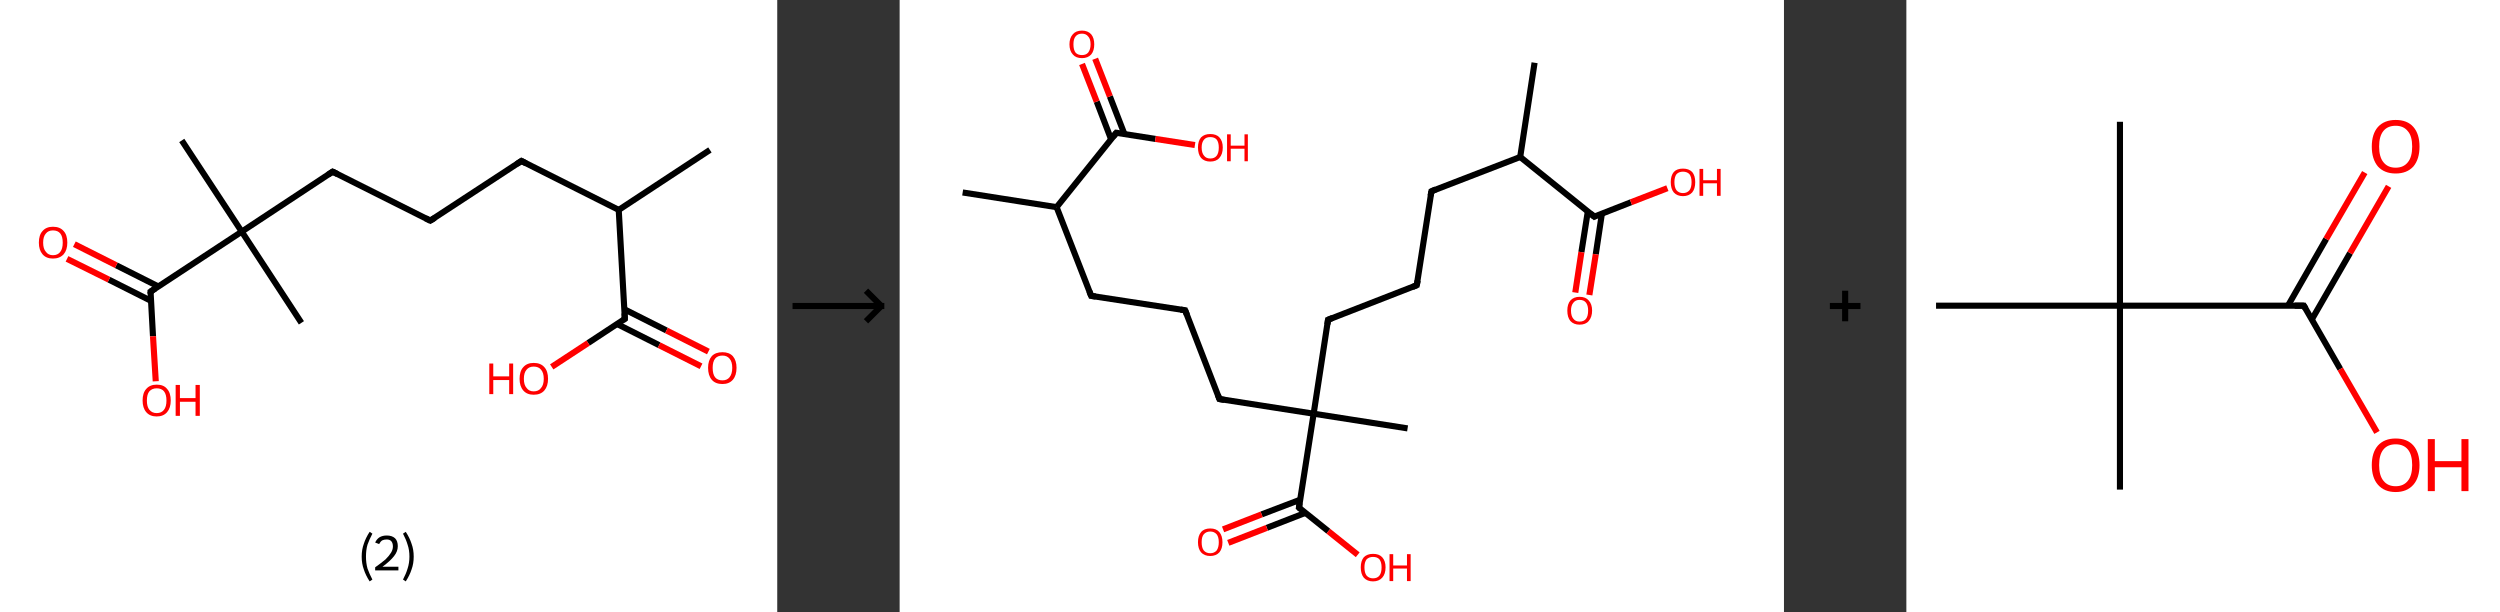 <?xml version='1.0' encoding='ASCII' standalone='yes'?>
<svg xmlns="http://www.w3.org/2000/svg" xmlns:xlink="http://www.w3.org/1999/xlink" version="1.1" width="817.0px" viewBox="0 0 817.0 200.0" height="200.0px">
  <rect x="0" y="0" width="817.0" height="200.0" fill="#333333" stroke="none"/>
  <g>
    <g transform="translate(0, 0) scale(1 1) "><!-- END OF HEADER -->
<rect style="opacity:1.0;fill:#FFFFFF;stroke:none" width="254.0" height="200.0" x="0.0" y="0.0"> </rect>
<path class="bond-0 atom-0 atom-1" d="M 232.0,49.0 L 202.2,68.6" style="fill:none;fill-rule:evenodd;stroke:#000000;stroke-width:2.0px;stroke-linecap:butt;stroke-linejoin:miter;stroke-opacity:1"/>
<path class="bond-1 atom-1 atom-2" d="M 202.2,68.6 L 170.4,52.6" style="fill:none;fill-rule:evenodd;stroke:#000000;stroke-width:2.0px;stroke-linecap:butt;stroke-linejoin:miter;stroke-opacity:1"/>
<path class="bond-2 atom-2 atom-3" d="M 170.4,52.6 L 140.6,72.1" style="fill:none;fill-rule:evenodd;stroke:#000000;stroke-width:2.0px;stroke-linecap:butt;stroke-linejoin:miter;stroke-opacity:1"/>
<path class="bond-3 atom-3 atom-4" d="M 140.6,72.1 L 108.7,56.1" style="fill:none;fill-rule:evenodd;stroke:#000000;stroke-width:2.0px;stroke-linecap:butt;stroke-linejoin:miter;stroke-opacity:1"/>
<path class="bond-4 atom-4 atom-5" d="M 108.7,56.1 L 79.0,75.7" style="fill:none;fill-rule:evenodd;stroke:#000000;stroke-width:2.0px;stroke-linecap:butt;stroke-linejoin:miter;stroke-opacity:1"/>
<path class="bond-5 atom-5 atom-6" d="M 79.0,75.7 L 98.5,105.5" style="fill:none;fill-rule:evenodd;stroke:#000000;stroke-width:2.0px;stroke-linecap:butt;stroke-linejoin:miter;stroke-opacity:1"/>
<path class="bond-6 atom-5 atom-7" d="M 79.0,75.7 L 59.4,45.9" style="fill:none;fill-rule:evenodd;stroke:#000000;stroke-width:2.0px;stroke-linecap:butt;stroke-linejoin:miter;stroke-opacity:1"/>
<path class="bond-7 atom-5 atom-8" d="M 79.0,75.7 L 49.2,95.3" style="fill:none;fill-rule:evenodd;stroke:#000000;stroke-width:2.0px;stroke-linecap:butt;stroke-linejoin:miter;stroke-opacity:1"/>
<path class="bond-8 atom-8 atom-9" d="M 51.7,93.6 L 38.0,86.7" style="fill:none;fill-rule:evenodd;stroke:#000000;stroke-width:2.0px;stroke-linecap:butt;stroke-linejoin:miter;stroke-opacity:1"/>
<path class="bond-8 atom-8 atom-9" d="M 38.0,86.7 L 24.3,79.8" style="fill:none;fill-rule:evenodd;stroke:#FF0000;stroke-width:2.0px;stroke-linecap:butt;stroke-linejoin:miter;stroke-opacity:1"/>
<path class="bond-8 atom-8 atom-9" d="M 49.3,98.3 L 35.6,91.4" style="fill:none;fill-rule:evenodd;stroke:#000000;stroke-width:2.0px;stroke-linecap:butt;stroke-linejoin:miter;stroke-opacity:1"/>
<path class="bond-8 atom-8 atom-9" d="M 35.6,91.4 L 21.9,84.6" style="fill:none;fill-rule:evenodd;stroke:#FF0000;stroke-width:2.0px;stroke-linecap:butt;stroke-linejoin:miter;stroke-opacity:1"/>
<path class="bond-9 atom-8 atom-10" d="M 49.2,95.3 L 50.0,109.9" style="fill:none;fill-rule:evenodd;stroke:#000000;stroke-width:2.0px;stroke-linecap:butt;stroke-linejoin:miter;stroke-opacity:1"/>
<path class="bond-9 atom-8 atom-10" d="M 50.0,109.9 L 50.9,124.6" style="fill:none;fill-rule:evenodd;stroke:#FF0000;stroke-width:2.0px;stroke-linecap:butt;stroke-linejoin:miter;stroke-opacity:1"/>
<path class="bond-10 atom-1 atom-11" d="M 202.2,68.6 L 204.2,104.2" style="fill:none;fill-rule:evenodd;stroke:#000000;stroke-width:2.0px;stroke-linecap:butt;stroke-linejoin:miter;stroke-opacity:1"/>
<path class="bond-11 atom-11 atom-12" d="M 201.7,105.9 L 215.4,112.8" style="fill:none;fill-rule:evenodd;stroke:#000000;stroke-width:2.0px;stroke-linecap:butt;stroke-linejoin:miter;stroke-opacity:1"/>
<path class="bond-11 atom-11 atom-12" d="M 215.4,112.8 L 229.1,119.7" style="fill:none;fill-rule:evenodd;stroke:#FF0000;stroke-width:2.0px;stroke-linecap:butt;stroke-linejoin:miter;stroke-opacity:1"/>
<path class="bond-11 atom-11 atom-12" d="M 204.1,101.1 L 217.8,108.0" style="fill:none;fill-rule:evenodd;stroke:#000000;stroke-width:2.0px;stroke-linecap:butt;stroke-linejoin:miter;stroke-opacity:1"/>
<path class="bond-11 atom-11 atom-12" d="M 217.8,108.0 L 231.5,114.9" style="fill:none;fill-rule:evenodd;stroke:#FF0000;stroke-width:2.0px;stroke-linecap:butt;stroke-linejoin:miter;stroke-opacity:1"/>
<path class="bond-12 atom-11 atom-13" d="M 204.2,104.2 L 192.2,112.1" style="fill:none;fill-rule:evenodd;stroke:#000000;stroke-width:2.0px;stroke-linecap:butt;stroke-linejoin:miter;stroke-opacity:1"/>
<path class="bond-12 atom-11 atom-13" d="M 192.2,112.1 L 180.3,119.9" style="fill:none;fill-rule:evenodd;stroke:#FF0000;stroke-width:2.0px;stroke-linecap:butt;stroke-linejoin:miter;stroke-opacity:1"/>
<path d="M 171.9,53.4 L 170.4,52.6 L 168.9,53.6" style="fill:none;stroke:#000000;stroke-width:2.0px;stroke-linecap:butt;stroke-linejoin:miter;stroke-opacity:1;"/>
<path d="M 142.1,71.2 L 140.6,72.1 L 139.0,71.3" style="fill:none;stroke:#000000;stroke-width:2.0px;stroke-linecap:butt;stroke-linejoin:miter;stroke-opacity:1;"/>
<path d="M 110.3,56.9 L 108.7,56.1 L 107.2,57.1" style="fill:none;stroke:#000000;stroke-width:2.0px;stroke-linecap:butt;stroke-linejoin:miter;stroke-opacity:1;"/>
<path d="M 50.7,94.3 L 49.2,95.3 L 49.2,96.0" style="fill:none;stroke:#000000;stroke-width:2.0px;stroke-linecap:butt;stroke-linejoin:miter;stroke-opacity:1;"/>
<path d="M 204.1,102.4 L 204.2,104.2 L 203.6,104.6" style="fill:none;stroke:#000000;stroke-width:2.0px;stroke-linecap:butt;stroke-linejoin:miter;stroke-opacity:1;"/>
<path class="atom-9" d="M 12.7 79.3 Q 12.7 76.8, 13.9 75.5 Q 15.1 74.1, 17.3 74.1 Q 19.6 74.1, 20.8 75.5 Q 22.0 76.8, 22.0 79.3 Q 22.0 81.7, 20.8 83.1 Q 19.5 84.5, 17.3 84.5 Q 15.1 84.5, 13.9 83.1 Q 12.7 81.7, 12.7 79.3 M 17.3 83.4 Q 18.9 83.4, 19.7 82.3 Q 20.5 81.3, 20.5 79.3 Q 20.5 77.3, 19.7 76.3 Q 18.9 75.3, 17.3 75.3 Q 15.8 75.3, 15.0 76.3 Q 14.1 77.3, 14.1 79.3 Q 14.1 81.3, 15.0 82.3 Q 15.8 83.4, 17.3 83.4 " fill="#FF0000"/>
<path class="atom-10" d="M 46.6 130.9 Q 46.6 128.4, 47.8 127.1 Q 49.0 125.7, 51.2 125.7 Q 53.5 125.7, 54.6 127.1 Q 55.8 128.4, 55.8 130.9 Q 55.8 133.3, 54.6 134.7 Q 53.4 136.1, 51.2 136.1 Q 49.0 136.1, 47.8 134.7 Q 46.6 133.3, 46.6 130.9 M 51.2 135.0 Q 52.8 135.0, 53.6 133.9 Q 54.4 132.9, 54.4 130.9 Q 54.4 128.9, 53.6 127.9 Q 52.8 126.9, 51.2 126.9 Q 49.7 126.9, 48.8 127.9 Q 48.0 128.9, 48.0 130.9 Q 48.0 132.9, 48.8 133.9 Q 49.7 135.0, 51.2 135.0 " fill="#FF0000"/>
<path class="atom-10" d="M 57.4 125.8 L 58.8 125.8 L 58.8 130.1 L 63.9 130.1 L 63.9 125.8 L 65.3 125.8 L 65.3 135.9 L 63.9 135.9 L 63.9 131.3 L 58.8 131.3 L 58.8 135.9 L 57.4 135.9 L 57.4 125.8 " fill="#FF0000"/>
<path class="atom-12" d="M 231.4 120.2 Q 231.4 117.8, 232.6 116.4 Q 233.8 115.1, 236.1 115.1 Q 238.3 115.1, 239.5 116.4 Q 240.7 117.8, 240.7 120.2 Q 240.7 122.7, 239.5 124.1 Q 238.3 125.5, 236.1 125.5 Q 233.8 125.5, 232.6 124.1 Q 231.4 122.7, 231.4 120.2 M 236.1 124.3 Q 237.6 124.3, 238.4 123.3 Q 239.3 122.2, 239.3 120.2 Q 239.3 118.2, 238.4 117.2 Q 237.6 116.2, 236.1 116.2 Q 234.5 116.2, 233.7 117.2 Q 232.9 118.2, 232.9 120.2 Q 232.9 122.3, 233.7 123.3 Q 234.5 124.3, 236.1 124.3 " fill="#FF0000"/>
<path class="atom-13" d="M 159.9 118.8 L 161.2 118.8 L 161.2 123.0 L 166.4 123.0 L 166.4 118.8 L 167.7 118.8 L 167.7 128.8 L 166.4 128.8 L 166.4 124.2 L 161.2 124.2 L 161.2 128.8 L 159.9 128.8 L 159.9 118.8 " fill="#FF0000"/>
<path class="atom-13" d="M 169.8 123.8 Q 169.8 121.3, 171.0 120.0 Q 172.2 118.6, 174.4 118.6 Q 176.7 118.6, 177.9 120.0 Q 179.1 121.3, 179.1 123.8 Q 179.1 126.2, 177.9 127.6 Q 176.7 129.0, 174.4 129.0 Q 172.2 129.0, 171.0 127.6 Q 169.8 126.2, 169.8 123.8 M 174.4 127.9 Q 176.0 127.9, 176.8 126.8 Q 177.7 125.8, 177.7 123.8 Q 177.7 121.8, 176.8 120.8 Q 176.0 119.8, 174.4 119.8 Q 172.9 119.8, 172.1 120.8 Q 171.2 121.8, 171.2 123.8 Q 171.2 125.8, 172.1 126.8 Q 172.9 127.9, 174.4 127.9 " fill="#FF0000"/>
<path class="legend" d="M 118.2 181.9 Q 118.2 179.6, 118.9 177.7 Q 119.5 175.8, 120.8 173.8 L 121.7 174.4 Q 120.7 176.3, 120.1 178.0 Q 119.6 179.7, 119.6 181.9 Q 119.6 184.0, 120.1 185.8 Q 120.7 187.5, 121.7 189.4 L 120.8 190.0 Q 119.5 188.0, 118.9 186.1 Q 118.2 184.2, 118.2 181.9 " fill="#000000"/>
<path class="legend" d="M 122.6 177.3 Q 123.1 176.2, 124.0 175.6 Q 125.0 175.0, 126.4 175.0 Q 128.1 175.0, 129.1 175.9 Q 130.0 176.8, 130.0 178.5 Q 130.0 180.2, 128.8 181.7 Q 127.6 183.3, 125.0 185.2 L 130.2 185.2 L 130.2 186.4 L 122.6 186.4 L 122.6 185.4 Q 124.7 183.9, 126.0 182.8 Q 127.2 181.6, 127.8 180.6 Q 128.4 179.6, 128.4 178.6 Q 128.4 177.5, 127.9 176.9 Q 127.4 176.3, 126.4 176.3 Q 125.5 176.3, 124.9 176.6 Q 124.3 177.0, 123.9 177.8 L 122.6 177.3 " fill="#000000"/>
<path class="legend" d="M 135.2 181.9 Q 135.2 184.2, 134.5 186.1 Q 133.9 188.0, 132.6 190.0 L 131.7 189.4 Q 132.7 187.5, 133.2 185.8 Q 133.8 184.0, 133.8 181.9 Q 133.8 179.7, 133.2 178.0 Q 132.7 176.3, 131.7 174.4 L 132.6 173.8 Q 133.9 175.8, 134.5 177.7 Q 135.2 179.6, 135.2 181.9 " fill="#000000"/>
</g>
    <g transform="translate(254, 0) scale(1 1) "><line x1="5" y1="100" x2="35" y2="100" style="stroke:rgb(0,0,0);stroke-width:2"/>
  <line x1="34" y1="100" x2="29" y2="95" style="stroke:rgb(0,0,0);stroke-width:2"/>
  <line x1="34" y1="100" x2="29" y2="105" style="stroke:rgb(0,0,0);stroke-width:2"/>
</g>
    <g transform="translate(294.0, 0) scale(1 1) "><!-- END OF HEADER -->
<rect style="opacity:1.0;fill:#FFFFFF;stroke:none" width="289.0" height="200.0" x="0.0" y="0.0"> </rect>
<path class="bond-0 atom-0 atom-1" d="M 20.6,62.9 L 51.3,67.7" style="fill:none;fill-rule:evenodd;stroke:#000000;stroke-width:2.0px;stroke-linecap:butt;stroke-linejoin:miter;stroke-opacity:1"/>
<path class="bond-1 atom-1 atom-2" d="M 51.3,67.7 L 62.6,96.7" style="fill:none;fill-rule:evenodd;stroke:#000000;stroke-width:2.0px;stroke-linecap:butt;stroke-linejoin:miter;stroke-opacity:1"/>
<path class="bond-2 atom-2 atom-3" d="M 62.6,96.7 L 93.3,101.4" style="fill:none;fill-rule:evenodd;stroke:#000000;stroke-width:2.0px;stroke-linecap:butt;stroke-linejoin:miter;stroke-opacity:1"/>
<path class="bond-3 atom-3 atom-4" d="M 93.3,101.4 L 104.5,130.4" style="fill:none;fill-rule:evenodd;stroke:#000000;stroke-width:2.0px;stroke-linecap:butt;stroke-linejoin:miter;stroke-opacity:1"/>
<path class="bond-4 atom-4 atom-5" d="M 104.5,130.4 L 135.3,135.2" style="fill:none;fill-rule:evenodd;stroke:#000000;stroke-width:2.0px;stroke-linecap:butt;stroke-linejoin:miter;stroke-opacity:1"/>
<path class="bond-5 atom-5 atom-6" d="M 135.3,135.2 L 166.0,140.0" style="fill:none;fill-rule:evenodd;stroke:#000000;stroke-width:2.0px;stroke-linecap:butt;stroke-linejoin:miter;stroke-opacity:1"/>
<path class="bond-6 atom-5 atom-7" d="M 135.3,135.2 L 140.0,104.5" style="fill:none;fill-rule:evenodd;stroke:#000000;stroke-width:2.0px;stroke-linecap:butt;stroke-linejoin:miter;stroke-opacity:1"/>
<path class="bond-7 atom-7 atom-8" d="M 140.0,104.5 L 169.0,93.2" style="fill:none;fill-rule:evenodd;stroke:#000000;stroke-width:2.0px;stroke-linecap:butt;stroke-linejoin:miter;stroke-opacity:1"/>
<path class="bond-8 atom-8 atom-9" d="M 169.0,93.2 L 173.8,62.5" style="fill:none;fill-rule:evenodd;stroke:#000000;stroke-width:2.0px;stroke-linecap:butt;stroke-linejoin:miter;stroke-opacity:1"/>
<path class="bond-9 atom-9 atom-10" d="M 173.8,62.5 L 202.8,51.3" style="fill:none;fill-rule:evenodd;stroke:#000000;stroke-width:2.0px;stroke-linecap:butt;stroke-linejoin:miter;stroke-opacity:1"/>
<path class="bond-10 atom-10 atom-11" d="M 202.8,51.3 L 207.5,20.5" style="fill:none;fill-rule:evenodd;stroke:#000000;stroke-width:2.0px;stroke-linecap:butt;stroke-linejoin:miter;stroke-opacity:1"/>
<path class="bond-11 atom-10 atom-12" d="M 202.8,51.3 L 227.0,70.8" style="fill:none;fill-rule:evenodd;stroke:#000000;stroke-width:2.0px;stroke-linecap:butt;stroke-linejoin:miter;stroke-opacity:1"/>
<path class="bond-12 atom-12 atom-13" d="M 224.9,69.1 L 222.8,82.4" style="fill:none;fill-rule:evenodd;stroke:#000000;stroke-width:2.0px;stroke-linecap:butt;stroke-linejoin:miter;stroke-opacity:1"/>
<path class="bond-12 atom-12 atom-13" d="M 222.8,82.4 L 220.8,95.6" style="fill:none;fill-rule:evenodd;stroke:#FF0000;stroke-width:2.0px;stroke-linecap:butt;stroke-linejoin:miter;stroke-opacity:1"/>
<path class="bond-12 atom-12 atom-13" d="M 229.5,69.8 L 227.5,83.1" style="fill:none;fill-rule:evenodd;stroke:#000000;stroke-width:2.0px;stroke-linecap:butt;stroke-linejoin:miter;stroke-opacity:1"/>
<path class="bond-12 atom-12 atom-13" d="M 227.5,83.1 L 225.4,96.4" style="fill:none;fill-rule:evenodd;stroke:#FF0000;stroke-width:2.0px;stroke-linecap:butt;stroke-linejoin:miter;stroke-opacity:1"/>
<path class="bond-13 atom-12 atom-14" d="M 227.0,70.8 L 239.0,66.1" style="fill:none;fill-rule:evenodd;stroke:#000000;stroke-width:2.0px;stroke-linecap:butt;stroke-linejoin:miter;stroke-opacity:1"/>
<path class="bond-13 atom-12 atom-14" d="M 239.0,66.1 L 250.9,61.5" style="fill:none;fill-rule:evenodd;stroke:#FF0000;stroke-width:2.0px;stroke-linecap:butt;stroke-linejoin:miter;stroke-opacity:1"/>
<path class="bond-14 atom-5 atom-15" d="M 135.3,135.2 L 130.5,165.9" style="fill:none;fill-rule:evenodd;stroke:#000000;stroke-width:2.0px;stroke-linecap:butt;stroke-linejoin:miter;stroke-opacity:1"/>
<path class="bond-15 atom-15 atom-16" d="M 130.9,163.3 L 118.3,168.1" style="fill:none;fill-rule:evenodd;stroke:#000000;stroke-width:2.0px;stroke-linecap:butt;stroke-linejoin:miter;stroke-opacity:1"/>
<path class="bond-15 atom-15 atom-16" d="M 118.3,168.1 L 105.7,173.0" style="fill:none;fill-rule:evenodd;stroke:#FF0000;stroke-width:2.0px;stroke-linecap:butt;stroke-linejoin:miter;stroke-opacity:1"/>
<path class="bond-15 atom-15 atom-16" d="M 132.6,167.6 L 120.0,172.5" style="fill:none;fill-rule:evenodd;stroke:#000000;stroke-width:2.0px;stroke-linecap:butt;stroke-linejoin:miter;stroke-opacity:1"/>
<path class="bond-15 atom-15 atom-16" d="M 120.0,172.5 L 107.4,177.4" style="fill:none;fill-rule:evenodd;stroke:#FF0000;stroke-width:2.0px;stroke-linecap:butt;stroke-linejoin:miter;stroke-opacity:1"/>
<path class="bond-16 atom-15 atom-17" d="M 130.5,165.9 L 140.1,173.6" style="fill:none;fill-rule:evenodd;stroke:#000000;stroke-width:2.0px;stroke-linecap:butt;stroke-linejoin:miter;stroke-opacity:1"/>
<path class="bond-16 atom-15 atom-17" d="M 140.1,173.6 L 149.7,181.3" style="fill:none;fill-rule:evenodd;stroke:#FF0000;stroke-width:2.0px;stroke-linecap:butt;stroke-linejoin:miter;stroke-opacity:1"/>
<path class="bond-17 atom-1 atom-18" d="M 51.3,67.7 L 70.8,43.4" style="fill:none;fill-rule:evenodd;stroke:#000000;stroke-width:2.0px;stroke-linecap:butt;stroke-linejoin:miter;stroke-opacity:1"/>
<path class="bond-18 atom-18 atom-19" d="M 73.5,43.9 L 68.7,31.5" style="fill:none;fill-rule:evenodd;stroke:#000000;stroke-width:2.0px;stroke-linecap:butt;stroke-linejoin:miter;stroke-opacity:1"/>
<path class="bond-18 atom-18 atom-19" d="M 68.7,31.5 L 63.9,19.2" style="fill:none;fill-rule:evenodd;stroke:#FF0000;stroke-width:2.0px;stroke-linecap:butt;stroke-linejoin:miter;stroke-opacity:1"/>
<path class="bond-18 atom-18 atom-19" d="M 69.1,45.5 L 64.4,33.2" style="fill:none;fill-rule:evenodd;stroke:#000000;stroke-width:2.0px;stroke-linecap:butt;stroke-linejoin:miter;stroke-opacity:1"/>
<path class="bond-18 atom-18 atom-19" d="M 64.4,33.2 L 59.6,20.9" style="fill:none;fill-rule:evenodd;stroke:#FF0000;stroke-width:2.0px;stroke-linecap:butt;stroke-linejoin:miter;stroke-opacity:1"/>
<path class="bond-19 atom-18 atom-20" d="M 70.8,43.4 L 83.6,45.4" style="fill:none;fill-rule:evenodd;stroke:#000000;stroke-width:2.0px;stroke-linecap:butt;stroke-linejoin:miter;stroke-opacity:1"/>
<path class="bond-19 atom-18 atom-20" d="M 83.6,45.4 L 96.5,47.4" style="fill:none;fill-rule:evenodd;stroke:#FF0000;stroke-width:2.0px;stroke-linecap:butt;stroke-linejoin:miter;stroke-opacity:1"/>
<path d="M 62.0,95.2 L 62.6,96.7 L 64.1,96.9" style="fill:none;stroke:#000000;stroke-width:2.0px;stroke-linecap:butt;stroke-linejoin:miter;stroke-opacity:1;"/>
<path d="M 91.8,101.2 L 93.3,101.4 L 93.9,102.9" style="fill:none;stroke:#000000;stroke-width:2.0px;stroke-linecap:butt;stroke-linejoin:miter;stroke-opacity:1;"/>
<path d="M 104.0,129.0 L 104.5,130.4 L 106.1,130.7" style="fill:none;stroke:#000000;stroke-width:2.0px;stroke-linecap:butt;stroke-linejoin:miter;stroke-opacity:1;"/>
<path d="M 139.8,106.0 L 140.0,104.5 L 141.5,103.9" style="fill:none;stroke:#000000;stroke-width:2.0px;stroke-linecap:butt;stroke-linejoin:miter;stroke-opacity:1;"/>
<path d="M 167.6,93.8 L 169.0,93.2 L 169.3,91.7" style="fill:none;stroke:#000000;stroke-width:2.0px;stroke-linecap:butt;stroke-linejoin:miter;stroke-opacity:1;"/>
<path d="M 173.5,64.0 L 173.8,62.5 L 175.2,61.9" style="fill:none;stroke:#000000;stroke-width:2.0px;stroke-linecap:butt;stroke-linejoin:miter;stroke-opacity:1;"/>
<path d="M 225.8,69.8 L 227.0,70.8 L 227.6,70.5" style="fill:none;stroke:#000000;stroke-width:2.0px;stroke-linecap:butt;stroke-linejoin:miter;stroke-opacity:1;"/>
<path d="M 130.7,164.4 L 130.5,165.9 L 131.0,166.3" style="fill:none;stroke:#000000;stroke-width:2.0px;stroke-linecap:butt;stroke-linejoin:miter;stroke-opacity:1;"/>
<path d="M 69.8,44.7 L 70.8,43.4 L 71.5,43.5" style="fill:none;stroke:#000000;stroke-width:2.0px;stroke-linecap:butt;stroke-linejoin:miter;stroke-opacity:1;"/>
<path class="atom-13" d="M 218.2 101.5 Q 218.2 99.4, 219.2 98.2 Q 220.3 97.0, 222.2 97.0 Q 224.2 97.0, 225.2 98.2 Q 226.3 99.4, 226.3 101.5 Q 226.3 103.6, 225.2 104.9 Q 224.2 106.1, 222.2 106.1 Q 220.3 106.1, 219.2 104.9 Q 218.2 103.7, 218.2 101.5 M 222.2 105.1 Q 223.6 105.1, 224.3 104.2 Q 225.0 103.3, 225.0 101.5 Q 225.0 99.8, 224.3 98.9 Q 223.6 98.0, 222.2 98.0 Q 220.9 98.0, 220.2 98.9 Q 219.4 99.8, 219.4 101.5 Q 219.4 103.3, 220.2 104.2 Q 220.9 105.1, 222.2 105.1 " fill="#FF0000"/>
<path class="atom-14" d="M 252.0 59.5 Q 252.0 57.4, 253.0 56.2 Q 254.0 55.1, 256.0 55.1 Q 257.9 55.1, 259.0 56.2 Q 260.0 57.4, 260.0 59.5 Q 260.0 61.7, 259.0 62.9 Q 257.9 64.1, 256.0 64.1 Q 254.1 64.1, 253.0 62.9 Q 252.0 61.7, 252.0 59.5 M 256.0 63.1 Q 257.3 63.1, 258.1 62.2 Q 258.8 61.3, 258.8 59.5 Q 258.8 57.8, 258.1 56.9 Q 257.3 56.1, 256.0 56.1 Q 254.7 56.1, 253.9 56.9 Q 253.2 57.8, 253.2 59.5 Q 253.2 61.3, 253.9 62.2 Q 254.7 63.1, 256.0 63.1 " fill="#FF0000"/>
<path class="atom-14" d="M 261.4 55.2 L 262.6 55.2 L 262.6 58.9 L 267.1 58.9 L 267.1 55.2 L 268.3 55.2 L 268.3 64.0 L 267.1 64.0 L 267.1 59.9 L 262.6 59.9 L 262.6 64.0 L 261.4 64.0 L 261.4 55.2 " fill="#FF0000"/>
<path class="atom-16" d="M 97.5 177.2 Q 97.5 175.1, 98.5 173.9 Q 99.5 172.7, 101.5 172.7 Q 103.5 172.7, 104.5 173.9 Q 105.5 175.1, 105.5 177.2 Q 105.5 179.3, 104.5 180.5 Q 103.4 181.7, 101.5 181.7 Q 99.6 181.7, 98.5 180.5 Q 97.5 179.3, 97.5 177.2 M 101.5 180.8 Q 102.8 180.8, 103.6 179.9 Q 104.3 178.9, 104.3 177.2 Q 104.3 175.5, 103.6 174.6 Q 102.8 173.7, 101.5 173.7 Q 100.2 173.7, 99.4 174.6 Q 98.7 175.4, 98.7 177.2 Q 98.7 179.0, 99.4 179.9 Q 100.2 180.8, 101.5 180.8 " fill="#FF0000"/>
<path class="atom-17" d="M 150.7 185.4 Q 150.7 183.3, 151.7 182.1 Q 152.8 181.0, 154.7 181.0 Q 156.7 181.0, 157.7 182.1 Q 158.8 183.3, 158.8 185.4 Q 158.8 187.6, 157.7 188.8 Q 156.6 190.0, 154.7 190.0 Q 152.8 190.0, 151.7 188.8 Q 150.7 187.6, 150.7 185.4 M 154.7 189.0 Q 156.1 189.0, 156.8 188.1 Q 157.5 187.2, 157.5 185.4 Q 157.5 183.7, 156.8 182.8 Q 156.1 182.0, 154.7 182.0 Q 153.4 182.0, 152.6 182.8 Q 151.9 183.7, 151.9 185.4 Q 151.9 187.2, 152.6 188.1 Q 153.4 189.0, 154.7 189.0 " fill="#FF0000"/>
<path class="atom-17" d="M 160.1 181.1 L 161.3 181.1 L 161.3 184.8 L 165.8 184.8 L 165.8 181.1 L 167.0 181.1 L 167.0 189.9 L 165.8 189.9 L 165.8 185.8 L 161.3 185.8 L 161.3 189.9 L 160.1 189.9 L 160.1 181.1 " fill="#FF0000"/>
<path class="atom-19" d="M 55.5 14.5 Q 55.5 12.4, 56.6 11.2 Q 57.6 10.0, 59.6 10.0 Q 61.5 10.0, 62.6 11.2 Q 63.6 12.4, 63.6 14.5 Q 63.6 16.6, 62.6 17.8 Q 61.5 19.0, 59.6 19.0 Q 57.6 19.0, 56.6 17.8 Q 55.5 16.6, 55.5 14.5 M 59.6 18.0 Q 60.9 18.0, 61.6 17.2 Q 62.4 16.2, 62.4 14.5 Q 62.4 12.7, 61.6 11.9 Q 60.9 11.0, 59.6 11.0 Q 58.2 11.0, 57.5 11.9 Q 56.8 12.7, 56.8 14.5 Q 56.8 16.3, 57.5 17.2 Q 58.2 18.0, 59.6 18.0 " fill="#FF0000"/>
<path class="atom-20" d="M 97.5 48.2 Q 97.5 46.1, 98.5 44.9 Q 99.6 43.8, 101.5 43.8 Q 103.5 43.8, 104.5 44.9 Q 105.6 46.1, 105.6 48.2 Q 105.6 50.4, 104.5 51.6 Q 103.5 52.8, 101.5 52.8 Q 99.6 52.8, 98.5 51.6 Q 97.5 50.4, 97.5 48.2 M 101.5 51.8 Q 102.9 51.8, 103.6 50.9 Q 104.3 50.0, 104.3 48.2 Q 104.3 46.5, 103.6 45.6 Q 102.9 44.8, 101.5 44.8 Q 100.2 44.8, 99.5 45.6 Q 98.7 46.5, 98.7 48.2 Q 98.7 50.0, 99.5 50.9 Q 100.2 51.8, 101.5 51.8 " fill="#FF0000"/>
<path class="atom-20" d="M 107.0 43.9 L 108.2 43.9 L 108.2 47.6 L 112.7 47.6 L 112.7 43.9 L 113.8 43.9 L 113.8 52.7 L 112.7 52.7 L 112.7 48.6 L 108.2 48.6 L 108.2 52.7 L 107.0 52.7 L 107.0 43.9 " fill="#FF0000"/>
</g>
    <g transform="translate(583.0, 0) scale(1 1) "><line x1="15" y1="100" x2="25" y2="100" style="stroke:rgb(0,0,0);stroke-width:2"/>
  <line x1="20" y1="95" x2="20" y2="105" style="stroke:rgb(0,0,0);stroke-width:2"/>
</g>
    <g transform="translate(623.0, 0) scale(1 1) "><!-- END OF HEADER -->
<rect style="opacity:1.0;fill:#FFFFFF;stroke:none" width="194.0" height="200.0" x="0.0" y="0.0"> </rect>
<path class="bond-0 atom-0 atom-1" d="M 69.8,39.8 L 69.8,99.9" style="fill:none;fill-rule:evenodd;stroke:#000000;stroke-width:2.0px;stroke-linecap:butt;stroke-linejoin:miter;stroke-opacity:1"/>
<path class="bond-1 atom-1 atom-2" d="M 69.8,99.9 L 69.8,160.0" style="fill:none;fill-rule:evenodd;stroke:#000000;stroke-width:2.0px;stroke-linecap:butt;stroke-linejoin:miter;stroke-opacity:1"/>
<path class="bond-2 atom-1 atom-3" d="M 69.8,99.9 L 9.7,99.9" style="fill:none;fill-rule:evenodd;stroke:#000000;stroke-width:2.0px;stroke-linecap:butt;stroke-linejoin:miter;stroke-opacity:1"/>
<path class="bond-3 atom-1 atom-4" d="M 69.8,99.9 L 129.9,99.9" style="fill:none;fill-rule:evenodd;stroke:#000000;stroke-width:2.0px;stroke-linecap:butt;stroke-linejoin:miter;stroke-opacity:1"/>
<path class="bond-4 atom-4 atom-5" d="M 132.5,104.4 L 145.0,82.7" style="fill:none;fill-rule:evenodd;stroke:#000000;stroke-width:2.0px;stroke-linecap:butt;stroke-linejoin:miter;stroke-opacity:1"/>
<path class="bond-4 atom-4 atom-5" d="M 145.0,82.7 L 157.6,60.9" style="fill:none;fill-rule:evenodd;stroke:#FF0000;stroke-width:2.0px;stroke-linecap:butt;stroke-linejoin:miter;stroke-opacity:1"/>
<path class="bond-4 atom-4 atom-5" d="M 124.7,99.9 L 137.2,78.1" style="fill:none;fill-rule:evenodd;stroke:#000000;stroke-width:2.0px;stroke-linecap:butt;stroke-linejoin:miter;stroke-opacity:1"/>
<path class="bond-4 atom-4 atom-5" d="M 137.2,78.1 L 149.8,56.4" style="fill:none;fill-rule:evenodd;stroke:#FF0000;stroke-width:2.0px;stroke-linecap:butt;stroke-linejoin:miter;stroke-opacity:1"/>
<path class="bond-5 atom-4 atom-6" d="M 129.9,99.9 L 141.8,120.6" style="fill:none;fill-rule:evenodd;stroke:#000000;stroke-width:2.0px;stroke-linecap:butt;stroke-linejoin:miter;stroke-opacity:1"/>
<path class="bond-5 atom-4 atom-6" d="M 141.8,120.6 L 153.8,141.3" style="fill:none;fill-rule:evenodd;stroke:#FF0000;stroke-width:2.0px;stroke-linecap:butt;stroke-linejoin:miter;stroke-opacity:1"/>
<path d="M 126.9,99.9 L 129.9,99.9 L 130.5,100.9" style="fill:none;stroke:#000000;stroke-width:2.0px;stroke-linecap:butt;stroke-linejoin:miter;stroke-opacity:1;"/>
<path class="atom-5" d="M 152.1 47.9 Q 152.1 43.8, 154.1 41.5 Q 156.2 39.2, 159.9 39.2 Q 163.7 39.2, 165.7 41.5 Q 167.7 43.8, 167.7 47.9 Q 167.7 52.0, 165.7 54.4 Q 163.6 56.7, 159.9 56.7 Q 156.2 56.7, 154.1 54.4 Q 152.1 52.0, 152.1 47.9 M 159.9 54.8 Q 162.5 54.8, 163.9 53.0 Q 165.3 51.3, 165.3 47.9 Q 165.3 44.5, 163.9 42.9 Q 162.5 41.1, 159.9 41.1 Q 157.3 41.1, 155.9 42.8 Q 154.5 44.5, 154.5 47.9 Q 154.5 51.3, 155.9 53.0 Q 157.3 54.8, 159.9 54.8 " fill="#FF0000"/>
<path class="atom-6" d="M 152.1 152.0 Q 152.1 147.9, 154.1 145.6 Q 156.2 143.3, 159.9 143.3 Q 163.7 143.3, 165.7 145.6 Q 167.7 147.9, 167.7 152.0 Q 167.7 156.1, 165.7 158.4 Q 163.6 160.8, 159.9 160.8 Q 156.2 160.8, 154.1 158.4 Q 152.1 156.1, 152.1 152.0 M 159.9 158.9 Q 162.5 158.9, 163.9 157.1 Q 165.3 155.4, 165.3 152.0 Q 165.3 148.6, 163.9 146.9 Q 162.5 145.2, 159.9 145.2 Q 157.3 145.2, 155.9 146.9 Q 154.5 148.6, 154.5 152.0 Q 154.5 155.4, 155.9 157.1 Q 157.3 158.9, 159.9 158.9 " fill="#FF0000"/>
<path class="atom-6" d="M 170.4 143.5 L 172.7 143.5 L 172.7 150.7 L 181.4 150.7 L 181.4 143.5 L 183.7 143.5 L 183.7 160.5 L 181.4 160.5 L 181.4 152.7 L 172.7 152.7 L 172.7 160.5 L 170.4 160.5 L 170.4 143.5 " fill="#FF0000"/>
</g>
  </g>
</svg>
